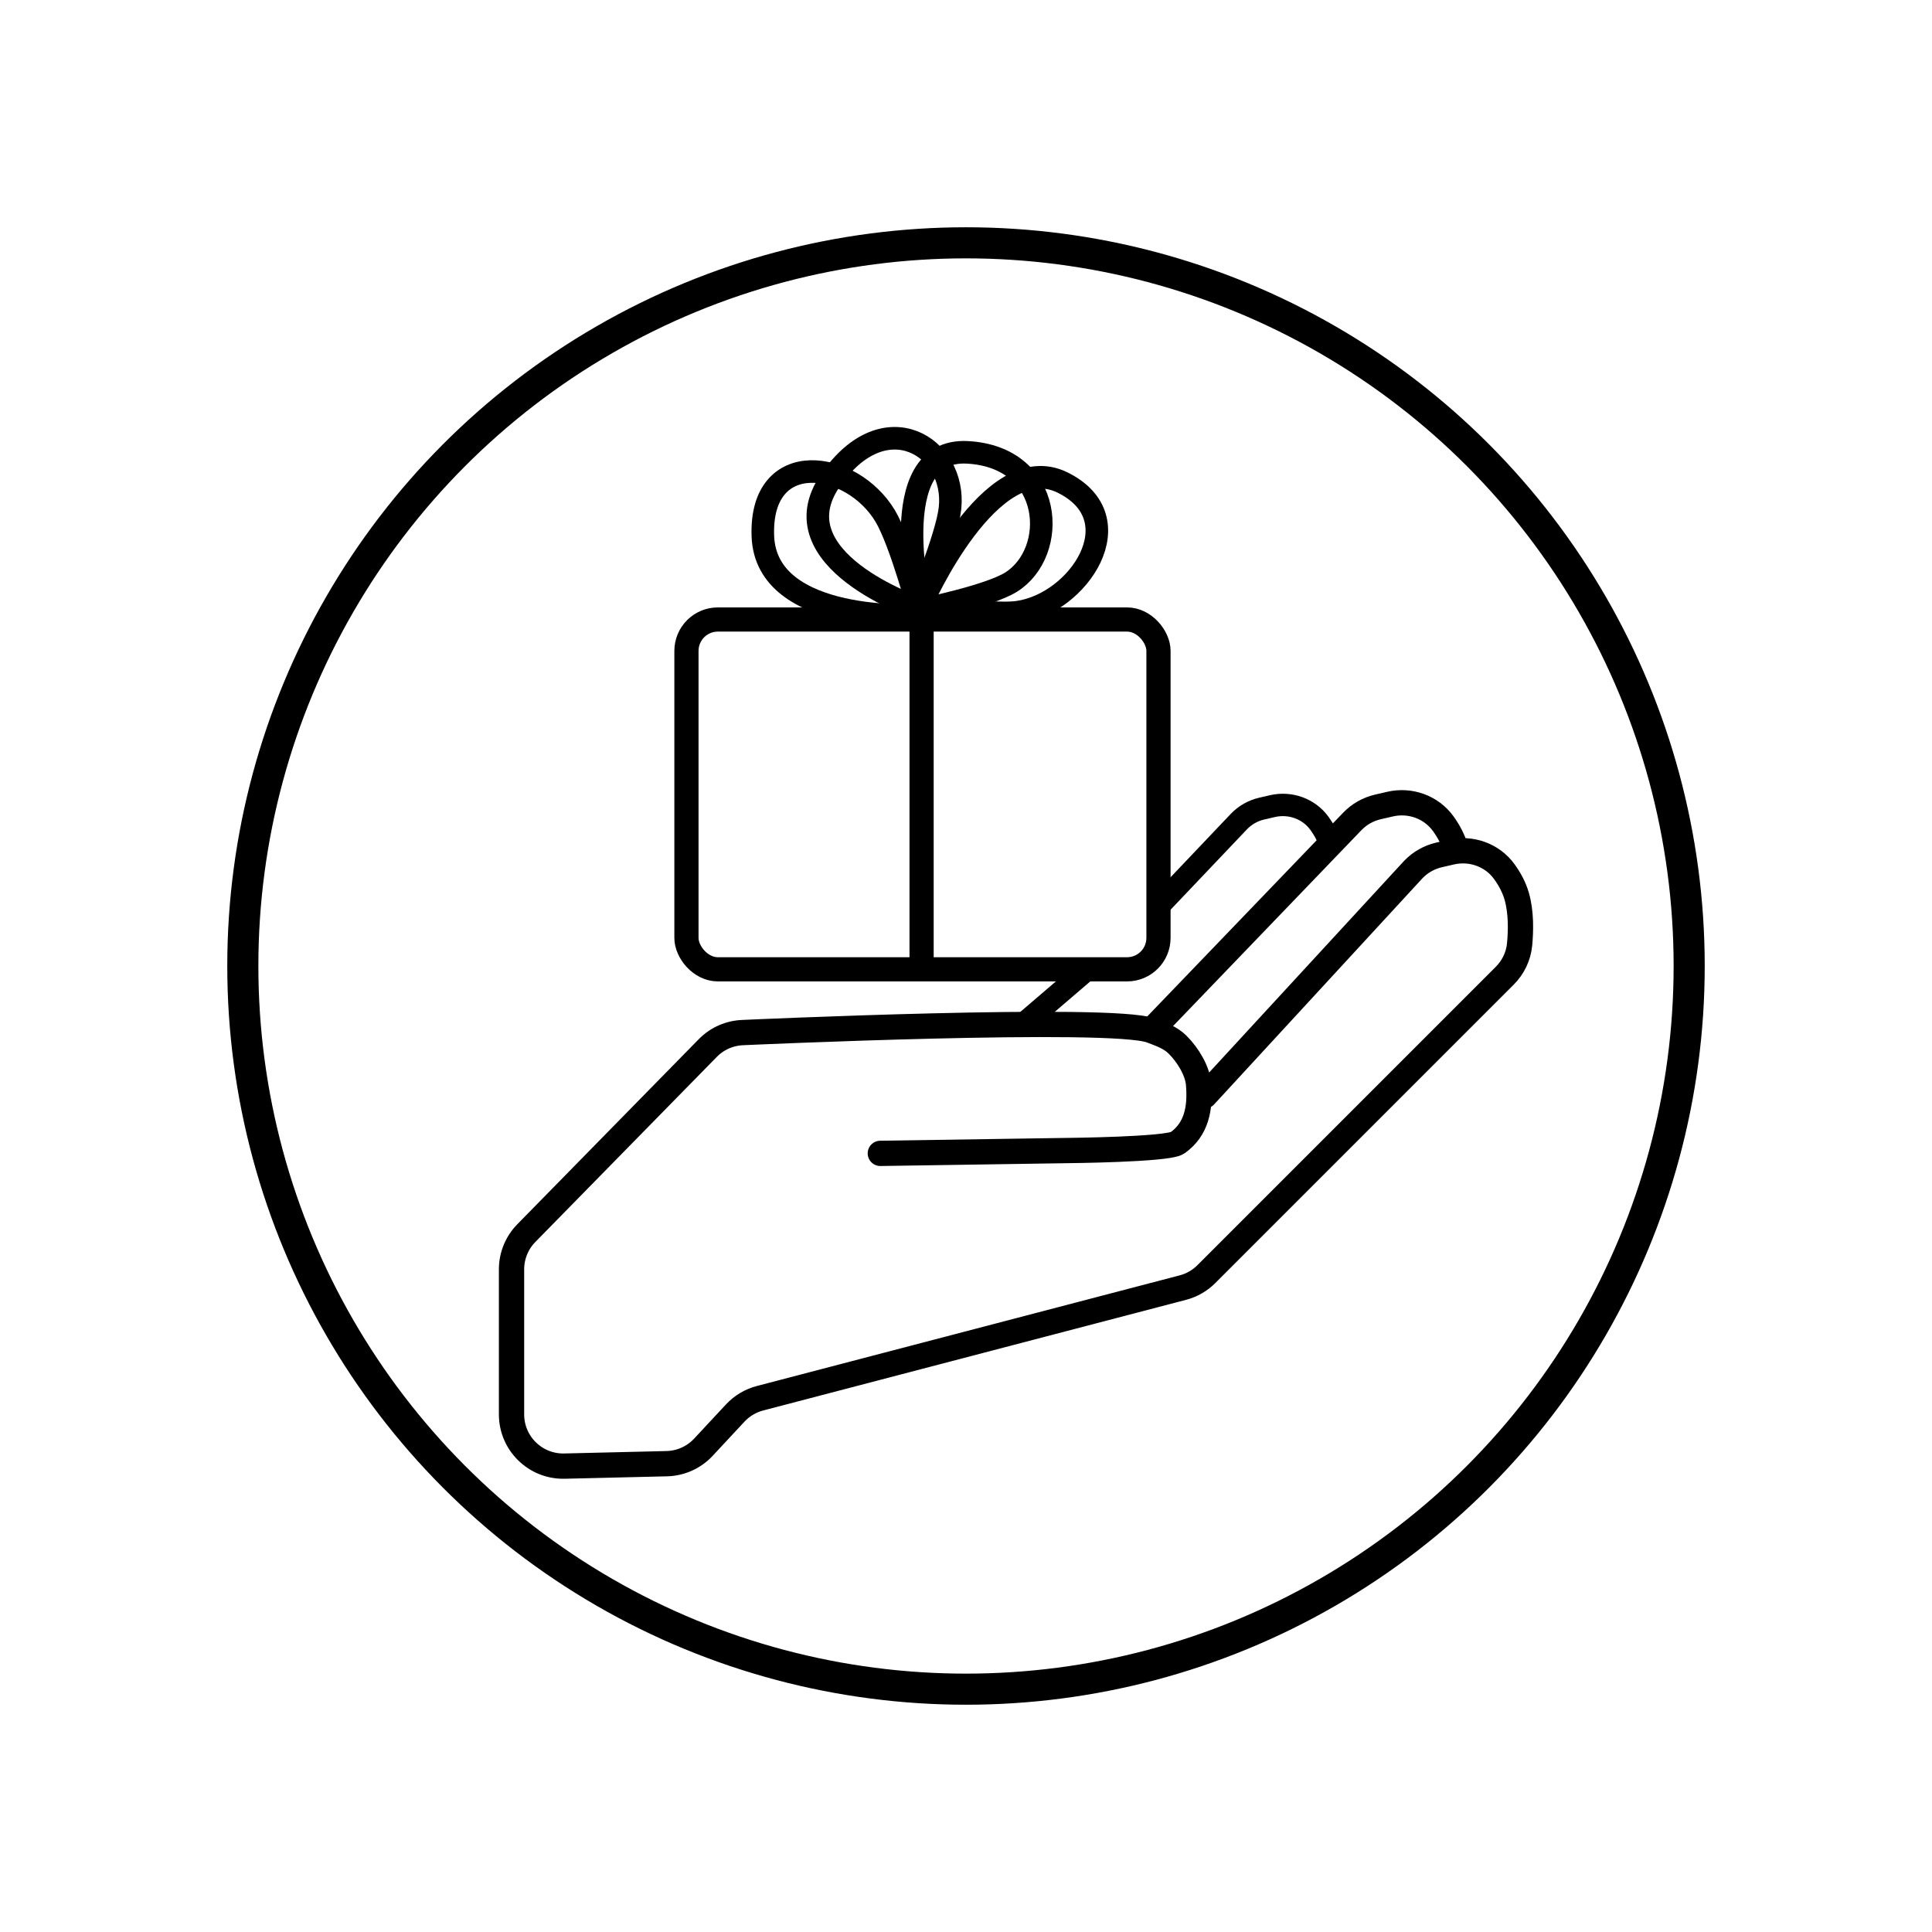 <?xml version="1.0" encoding="UTF-8"?>
<svg id="Layer_1" data-name="Layer 1" xmlns="http://www.w3.org/2000/svg" viewBox="0 0 1024 1024">
  <defs>
    <style>
      .cls-1 {
        stroke-width: 11.96px;
      }

      .cls-1, .cls-2, .cls-3, .cls-4, .cls-5 {
        fill: none;
        stroke: #000;
      }

      .cls-1, .cls-3, .cls-5 {
        stroke-miterlimit: 10;
      }

      .cls-2 {
        stroke-width: 11.86px;
      }

      .cls-2, .cls-4 {
        stroke-linecap: round;
        stroke-linejoin: round;
      }

      .cls-3 {
        stroke-width: 12.82px;
      }

      .cls-4 {
        stroke-width: 13.4px;
      }

      .cls-5 {
        stroke-width: 16.48px;
      }
    </style>
  </defs>
  <circle class="cls-5" cx="512" cy="512" r="383.3"/>
  <g>
    <g>
      <rect class="cls-3" x="363.83" y="328.35" width="250.19" height="185.41" rx="16.65" ry="16.65"/>
      <g>
        <g>
          <path class="cls-1" d="m487.73,326.16s-81.78,5.25-83.4-42.09c-1.62-47.33,47.18-40.21,64.89-10.51,8.24,13.81,18.51,52.6,18.51,52.6Z"/>
          <path class="cls-1" d="m488.26,323.18s-21.1-86.03,24.63-83.42c45.74,2.6,48.35,53,22.92,68.83-11.82,7.36-47.55,14.59-47.55,14.59Z"/>
        </g>
        <g>
          <path class="cls-1" d="m486.17,322.16s-74.91-25.46-46.12-67.47c28.78-42.01,66.93-17.85,63.48,14.64-1.6,15.11-17.36,52.82-17.36,52.82Z"/>
          <path class="cls-1" d="m488.53,319.75s36.41-83.03,74.77-63.94c38.36,19.08,8.49,64.14-23.86,68.65-15.04,2.1-50.92-4.71-50.92-4.71Z"/>
        </g>
      </g>
      <line class="cls-3" x1="488.46" y1="328.42" x2="488.46" y2="512.64"/>
    </g>
    <path class="cls-4" d="m466.59,611.31l98.29-1.49s54.03-.45,59.2-4.09c10.05-7.08,12.29-18.25,11.17-31.27-.59-6.9-5.54-15.23-11.16-20.81-3.83-3.8-8.92-5.53-13.97-7.45-20.67-7.86-216.33,1.08-216.33,1.08-7.04.23-13.72,3.17-18.66,8.21l-96.17,98.09c-5.02,5.12-7.84,12.01-7.84,19.19v76.9c0,15.39,12.67,27.77,28.06,27.4l54.22-1.29c7.38-.18,14.38-3.32,19.41-8.72l16.87-18.12c3.54-3.8,8.09-6.52,13.12-7.84l224.14-58.65c4.71-1.23,9-3.69,12.44-7.13l158.15-158.15c4.45-4.45,7.27-10.28,7.88-16.54.7-7.2.92-17.05-1.51-25.57-1.38-4.83-3.83-9.24-6.55-13.02-6.38-8.86-17.57-12.86-28.2-10.4l-6.45,1.49c-5.18,1.2-9.91,3.87-13.59,7.71l-110.51,119.96"/>
    <path class="cls-4" d="m771.51,449.62c-1.38-4.83-3.83-9.24-6.55-13.02-6.38-8.86-17.57-12.86-28.2-10.4l-6.45,1.49c-5.18,1.2-9.91,3.87-13.59,7.71l-106.04,110.28"/>
    <path class="cls-2" d="m705.19,448c-1.22-4.28-3.39-8.18-5.8-11.53-5.65-7.84-15.55-11.38-24.96-9.21l-5.71,1.32c-4.59,1.06-8.77,3.43-12.03,6.82l-41.55,43.73"/>
    <line class="cls-2" x1="574.93" y1="514.88" x2="543.66" y2="541.68"/>
  </g>
</svg>